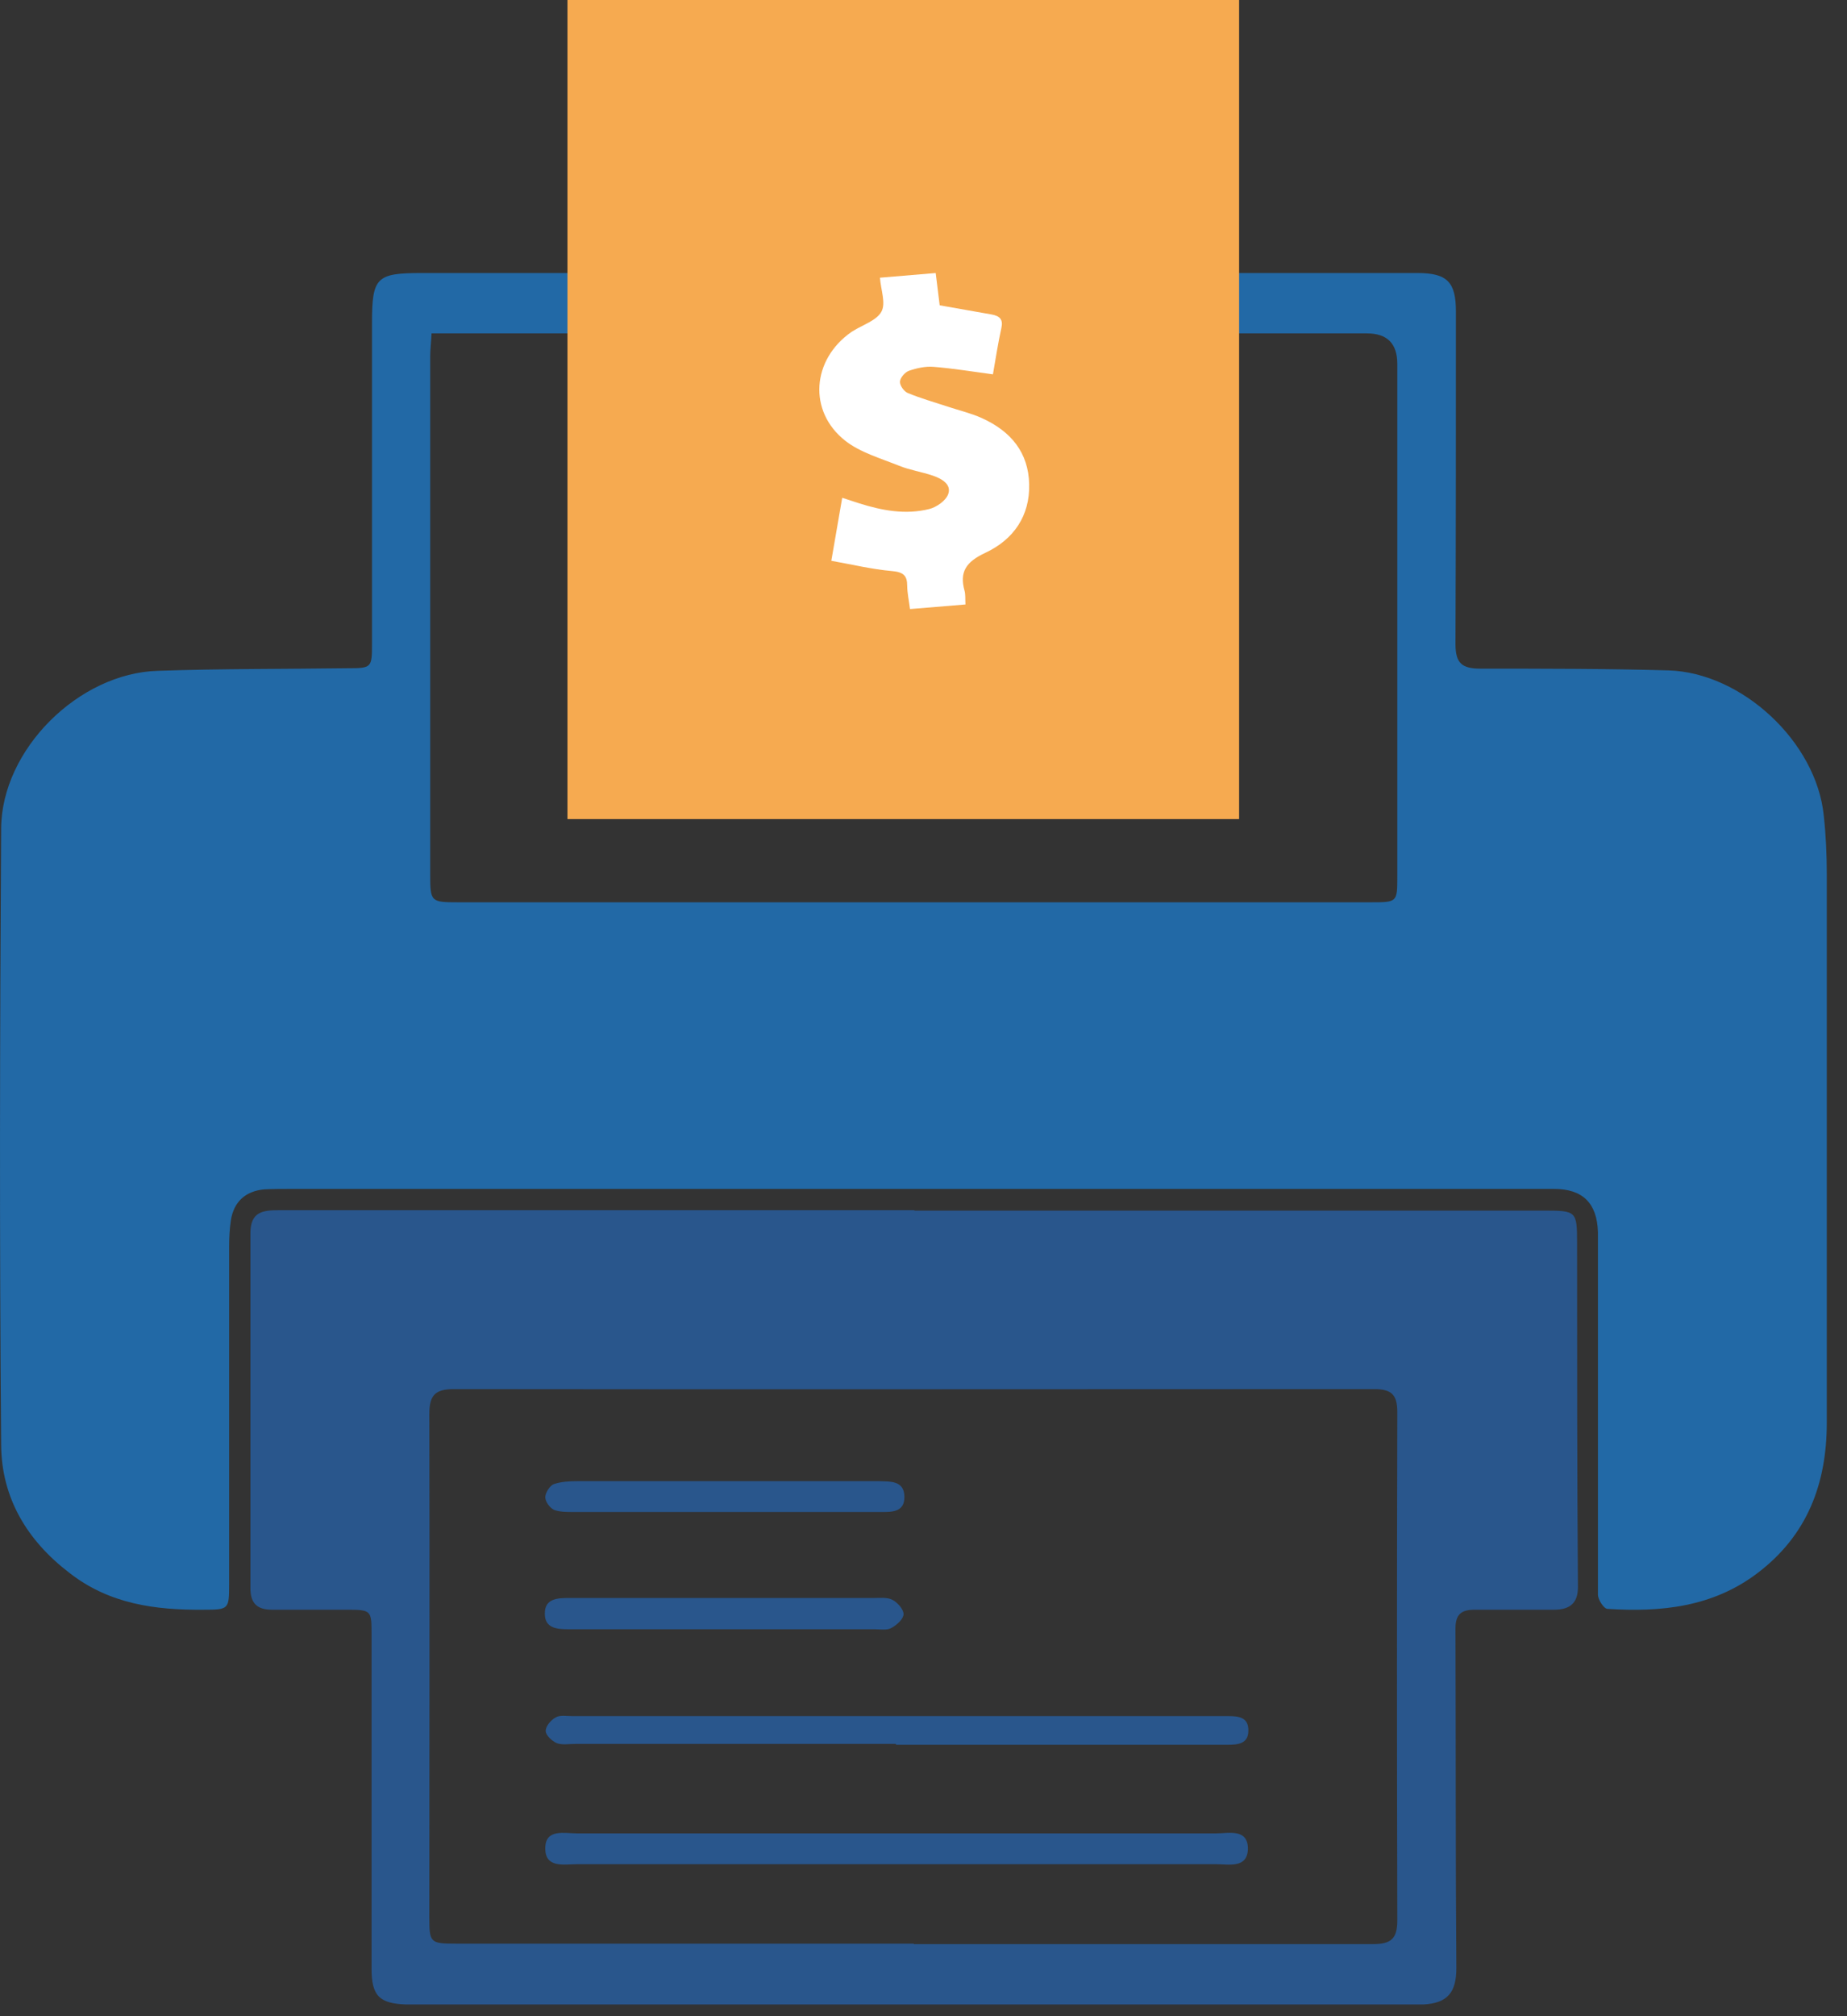 <svg width="88" height="96" viewBox="0 0 88 96" fill="none" xmlns="http://www.w3.org/2000/svg">
<rect x="0" y="0" width="88" height="96" fill="#333333" stroke="none"/>
<path d="M43.504 56.609C33.614 56.609 23.724 56.609 13.855 56.609C13.441 56.609 13.007 56.609 12.593 56.63C11.703 56.713 11.145 57.209 11 58.098C10.938 58.511 10.917 58.946 10.917 59.359C10.917 64.715 10.917 70.091 10.917 75.447C10.917 76.625 10.896 76.646 9.696 76.646C7.4 76.666 5.206 76.377 3.303 74.888C1.275 73.337 0.075 71.311 0.055 68.809C-0.028 59.029 -0.007 49.227 0.055 39.447C0.075 35.683 3.758 32.044 7.524 31.941C10.524 31.837 13.545 31.858 16.565 31.817C17.703 31.817 17.724 31.796 17.724 30.659C17.724 25.572 17.724 20.485 17.724 15.378C17.724 13.207 17.931 13 20.083 13C34.276 13 48.47 13 62.663 13C64.298 13 65.912 13 67.546 13C68.974 13 69.367 13.455 69.367 14.84C69.367 20.113 69.367 25.386 69.346 30.659C69.346 31.589 69.657 31.837 70.546 31.837C73.526 31.837 76.505 31.837 79.485 31.92C83.002 32.023 86.54 35.332 86.892 38.826C86.995 39.757 87.037 40.687 87.037 41.618C87.037 50.323 87.037 59.029 87.037 67.734C87.037 70.649 86.106 73.11 83.726 74.909C81.595 76.522 79.133 76.77 76.588 76.605C76.422 76.605 76.133 76.17 76.133 75.922C76.133 70.463 76.133 65.025 76.133 59.566C76.133 59.256 76.133 58.966 76.133 58.656C76.091 57.291 75.409 56.609 74.043 56.609C70.795 56.609 67.526 56.609 64.277 56.609C57.346 56.609 50.415 56.609 43.483 56.609H43.504ZM20.559 15.895C20.538 16.329 20.497 16.66 20.497 16.991C20.497 25.221 20.497 33.429 20.497 41.659C20.497 42.941 20.538 42.962 21.821 42.962C36.325 42.962 50.808 42.962 65.312 42.962C66.574 42.962 66.574 42.962 66.574 41.721C66.574 33.595 66.574 25.469 66.574 17.322C66.574 16.357 66.091 15.874 65.126 15.874C50.622 15.874 36.139 15.874 21.635 15.874C21.303 15.874 20.973 15.874 20.559 15.874V15.895Z" fill="#2269A6"/>
<path d="M43.566 57.643C53.56 57.643 63.574 57.643 73.567 57.643C75.098 57.643 75.14 57.664 75.14 59.173C75.14 64.632 75.14 70.112 75.181 75.571C75.181 76.356 74.767 76.646 74.043 76.646C72.781 76.646 71.519 76.646 70.257 76.646C69.615 76.646 69.346 76.874 69.346 77.535C69.367 82.932 69.346 88.308 69.388 93.705C69.388 94.863 68.974 95.38 67.815 95.442C67.505 95.442 67.215 95.442 66.905 95.442C51.325 95.442 35.745 95.442 20.166 95.442C19.897 95.442 19.628 95.442 19.359 95.442C18.076 95.401 17.703 95.028 17.703 93.746C17.703 88.453 17.703 83.139 17.703 77.845C17.703 76.667 17.703 76.646 16.483 76.646C15.303 76.646 14.124 76.646 12.965 76.646C12.241 76.646 11.931 76.336 11.931 75.612C11.931 69.988 11.931 64.343 11.931 58.718C11.931 57.705 12.51 57.623 13.276 57.623C21.014 57.623 28.773 57.623 36.511 57.623C38.87 57.623 41.208 57.623 43.566 57.623V57.643ZM43.546 92.568C50.829 92.568 58.132 92.568 65.415 92.568C66.243 92.568 66.574 92.34 66.574 91.451C66.553 83.387 66.553 75.323 66.574 67.238C66.574 66.411 66.305 66.142 65.477 66.142C50.87 66.142 36.263 66.162 21.635 66.142C20.724 66.142 20.455 66.431 20.455 67.341C20.476 75.323 20.455 83.304 20.455 91.286C20.455 92.506 20.497 92.547 21.738 92.547C29 92.547 36.263 92.547 43.525 92.547L43.546 92.568Z" fill="#29568C"/>
<path d="M42.677 88.763C37.607 88.763 32.559 88.763 27.49 88.763C26.869 88.763 25.959 88.97 25.98 87.977C26 87.067 26.89 87.295 27.49 87.295C37.649 87.295 47.787 87.295 57.946 87.295C58.546 87.295 59.477 87.047 59.456 88.06C59.415 88.97 58.546 88.763 57.946 88.763C52.856 88.763 47.766 88.763 42.677 88.763Z" fill="#29568C"/>
<path d="M42.677 83.035C37.587 83.035 32.497 83.035 27.407 83.035C27.097 83.035 26.766 83.097 26.517 82.994C26.29 82.89 26 82.622 26 82.415C26 82.187 26.248 81.898 26.476 81.774C26.683 81.65 26.993 81.712 27.283 81.712C37.545 81.712 47.828 81.712 58.091 81.712C58.236 81.712 58.401 81.712 58.546 81.712C59.022 81.712 59.498 81.774 59.477 82.415C59.477 83.035 58.96 83.076 58.505 83.076C53.229 83.076 47.973 83.076 42.697 83.076L42.677 83.035Z" fill="#29568C"/>
<path d="M34.587 71.993C32.145 71.993 29.704 71.993 27.283 71.993C26.993 71.993 26.662 71.993 26.393 71.89C26.186 71.787 25.98 71.497 25.98 71.29C25.98 71.084 26.186 70.753 26.373 70.67C26.724 70.546 27.138 70.525 27.511 70.525C32.228 70.525 36.966 70.525 41.683 70.525C41.745 70.525 41.808 70.525 41.87 70.525C42.408 70.546 43.07 70.484 43.09 71.249C43.111 72.035 42.449 71.993 41.911 71.993C39.47 71.993 37.028 71.993 34.607 71.993H34.587Z" fill="#29568C"/>
<path d="M34.587 76.088C36.925 76.088 39.283 76.088 41.621 76.088C41.911 76.088 42.263 76.046 42.511 76.17C42.759 76.294 43.049 76.625 43.049 76.853C43.049 77.08 42.739 77.37 42.47 77.514C42.263 77.638 41.932 77.576 41.663 77.576C36.904 77.576 32.166 77.576 27.407 77.576C27.283 77.576 27.159 77.576 27.055 77.576C26.517 77.576 25.938 77.514 25.959 76.811C25.959 76.108 26.579 76.088 27.097 76.088C29.6 76.088 32.083 76.088 34.587 76.088Z" fill="#29568C"/>
<rect x="27.037" width="32" height="39" fill="#F6AA50"/>
<path d="M45.995 28.782C45.086 28.856 44.267 28.926 43.358 29C43.308 28.61 43.228 28.248 43.223 27.89C43.223 27.412 43.048 27.236 42.484 27.189C41.536 27.106 40.602 26.878 39.608 26.702C39.793 25.638 39.953 24.715 40.127 23.702C40.437 23.8 40.687 23.888 40.941 23.967C42.03 24.311 43.148 24.519 44.277 24.236C44.626 24.148 45.056 23.842 45.171 23.544C45.355 23.071 44.881 22.797 44.447 22.648C43.917 22.467 43.348 22.384 42.834 22.175C41.955 21.822 40.981 21.543 40.272 20.986C38.485 19.579 38.684 17.118 40.562 15.809C40.582 15.795 40.602 15.786 40.622 15.772C41.096 15.47 41.77 15.261 41.995 14.839C42.215 14.435 41.97 13.817 41.925 13.223C42.799 13.149 43.658 13.079 44.581 13C44.651 13.553 44.711 14.068 44.771 14.537C45.635 14.69 46.439 14.834 47.243 14.973C47.627 15.043 47.802 15.206 47.712 15.609C47.547 16.357 47.433 17.114 47.308 17.824C46.329 17.694 45.41 17.541 44.482 17.467C44.097 17.434 43.678 17.527 43.313 17.652C43.113 17.722 42.889 17.987 42.879 18.172C42.869 18.354 43.069 18.641 43.258 18.716C43.877 18.971 44.536 19.157 45.181 19.37C45.715 19.547 46.269 19.677 46.773 19.904C48.182 20.54 49.001 21.557 49.035 23.057C49.07 24.552 48.306 25.685 46.948 26.321C46.014 26.757 45.71 27.24 45.955 28.127C46.005 28.313 45.984 28.512 45.999 28.782H45.995Z" fill="white"/>
</svg>
